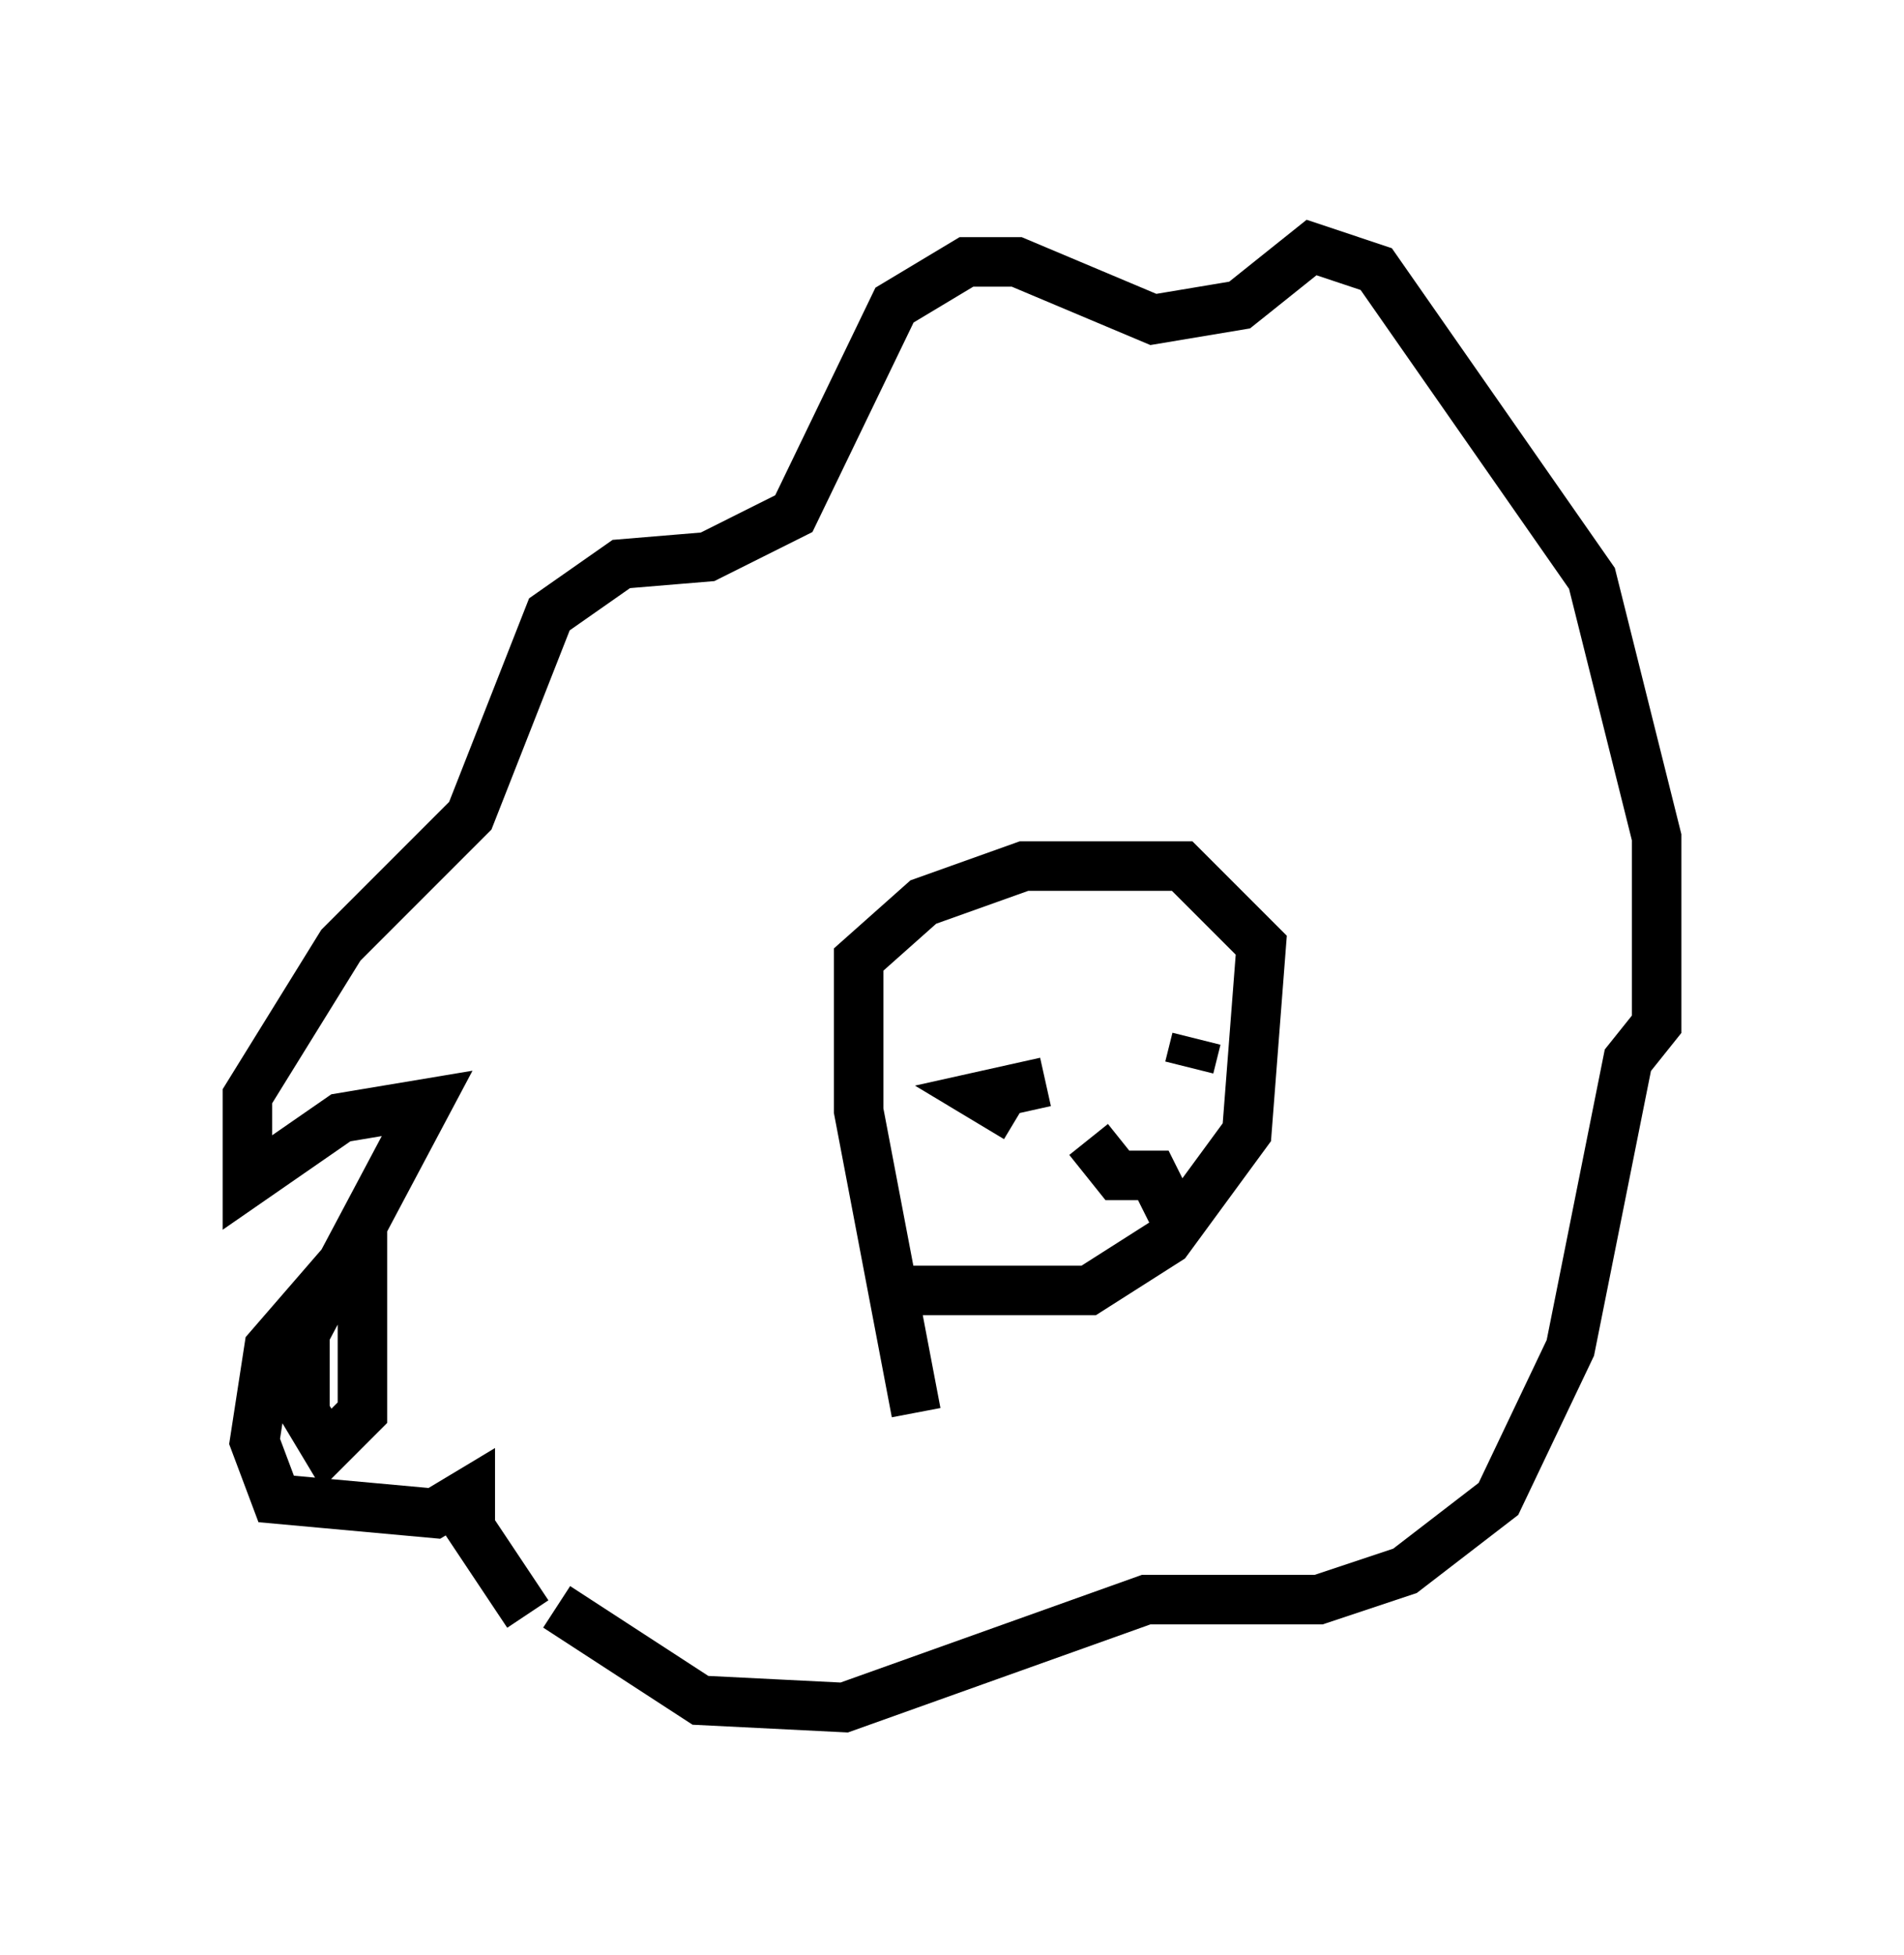 <?xml version="1.0" encoding="utf-8" ?>
<svg baseProfile="full" height="39.486" version="1.1" width="38.469" xmlns="http://www.w3.org/2000/svg" xmlns:ev="http://www.w3.org/2001/xml-events" xmlns:xlink="http://www.w3.org/1999/xlink"><defs /><rect fill="white" height="39.486" width="38.469" x="0" y="0" /><path d="M13.86, 33.76 m-3.196, -1.162 l-1.162, -1.743 0.0, -0.726 l-0.726, 0.436 -3.196, -0.291 l-0.436, -1.162 0.291, -1.888 l1.888, -2.179 0.0, 3.486 l-0.726, 0.726 -0.436, -0.726 l0.0, -1.598 2.469, -4.648 l-1.743, 0.291 -1.888, 1.307 l0.0, -1.743 1.888, -3.05 l2.615, -2.615 1.598, -4.067 l1.453, -1.017 1.743, -0.145 l1.743, -0.872 2.034, -4.212 l1.453, -0.872 1.017, 0.0 l2.76, 1.162 1.743, -0.291 l1.453, -1.162 1.307, 0.436 l4.358, 6.246 1.307, 5.229 l0.0, 3.777 -0.581, 0.726 l-1.162, 5.81 -1.453, 3.05 l-1.888, 1.453 -1.743, 0.581 l-3.486, 0.0 -6.101, 2.179 l-2.905, -0.145 -2.905, -1.888 m7.263, -3.922 l-1.162, -6.101 0.0, -3.05 l1.307, -1.162 2.034, -0.726 l3.196, 0.0 1.598, 1.598 l-0.291, 3.777 -1.598, 2.179 l-1.598, 1.017 -4.358, 0.0 m4.503, -4.212 l0.0, 0.0 m-0.581, 0.436 l0.0, 0.0 m-1.017, 0.291 l-0.726, -0.436 1.307, -0.291 m2.905, -0.291 l0.145, -0.581 m-2.179, 2.034 l0.581, 0.726 0.726, 0.0 l0.436, 0.872 " fill="none" stroke="black" stroke-width="1" /></svg>